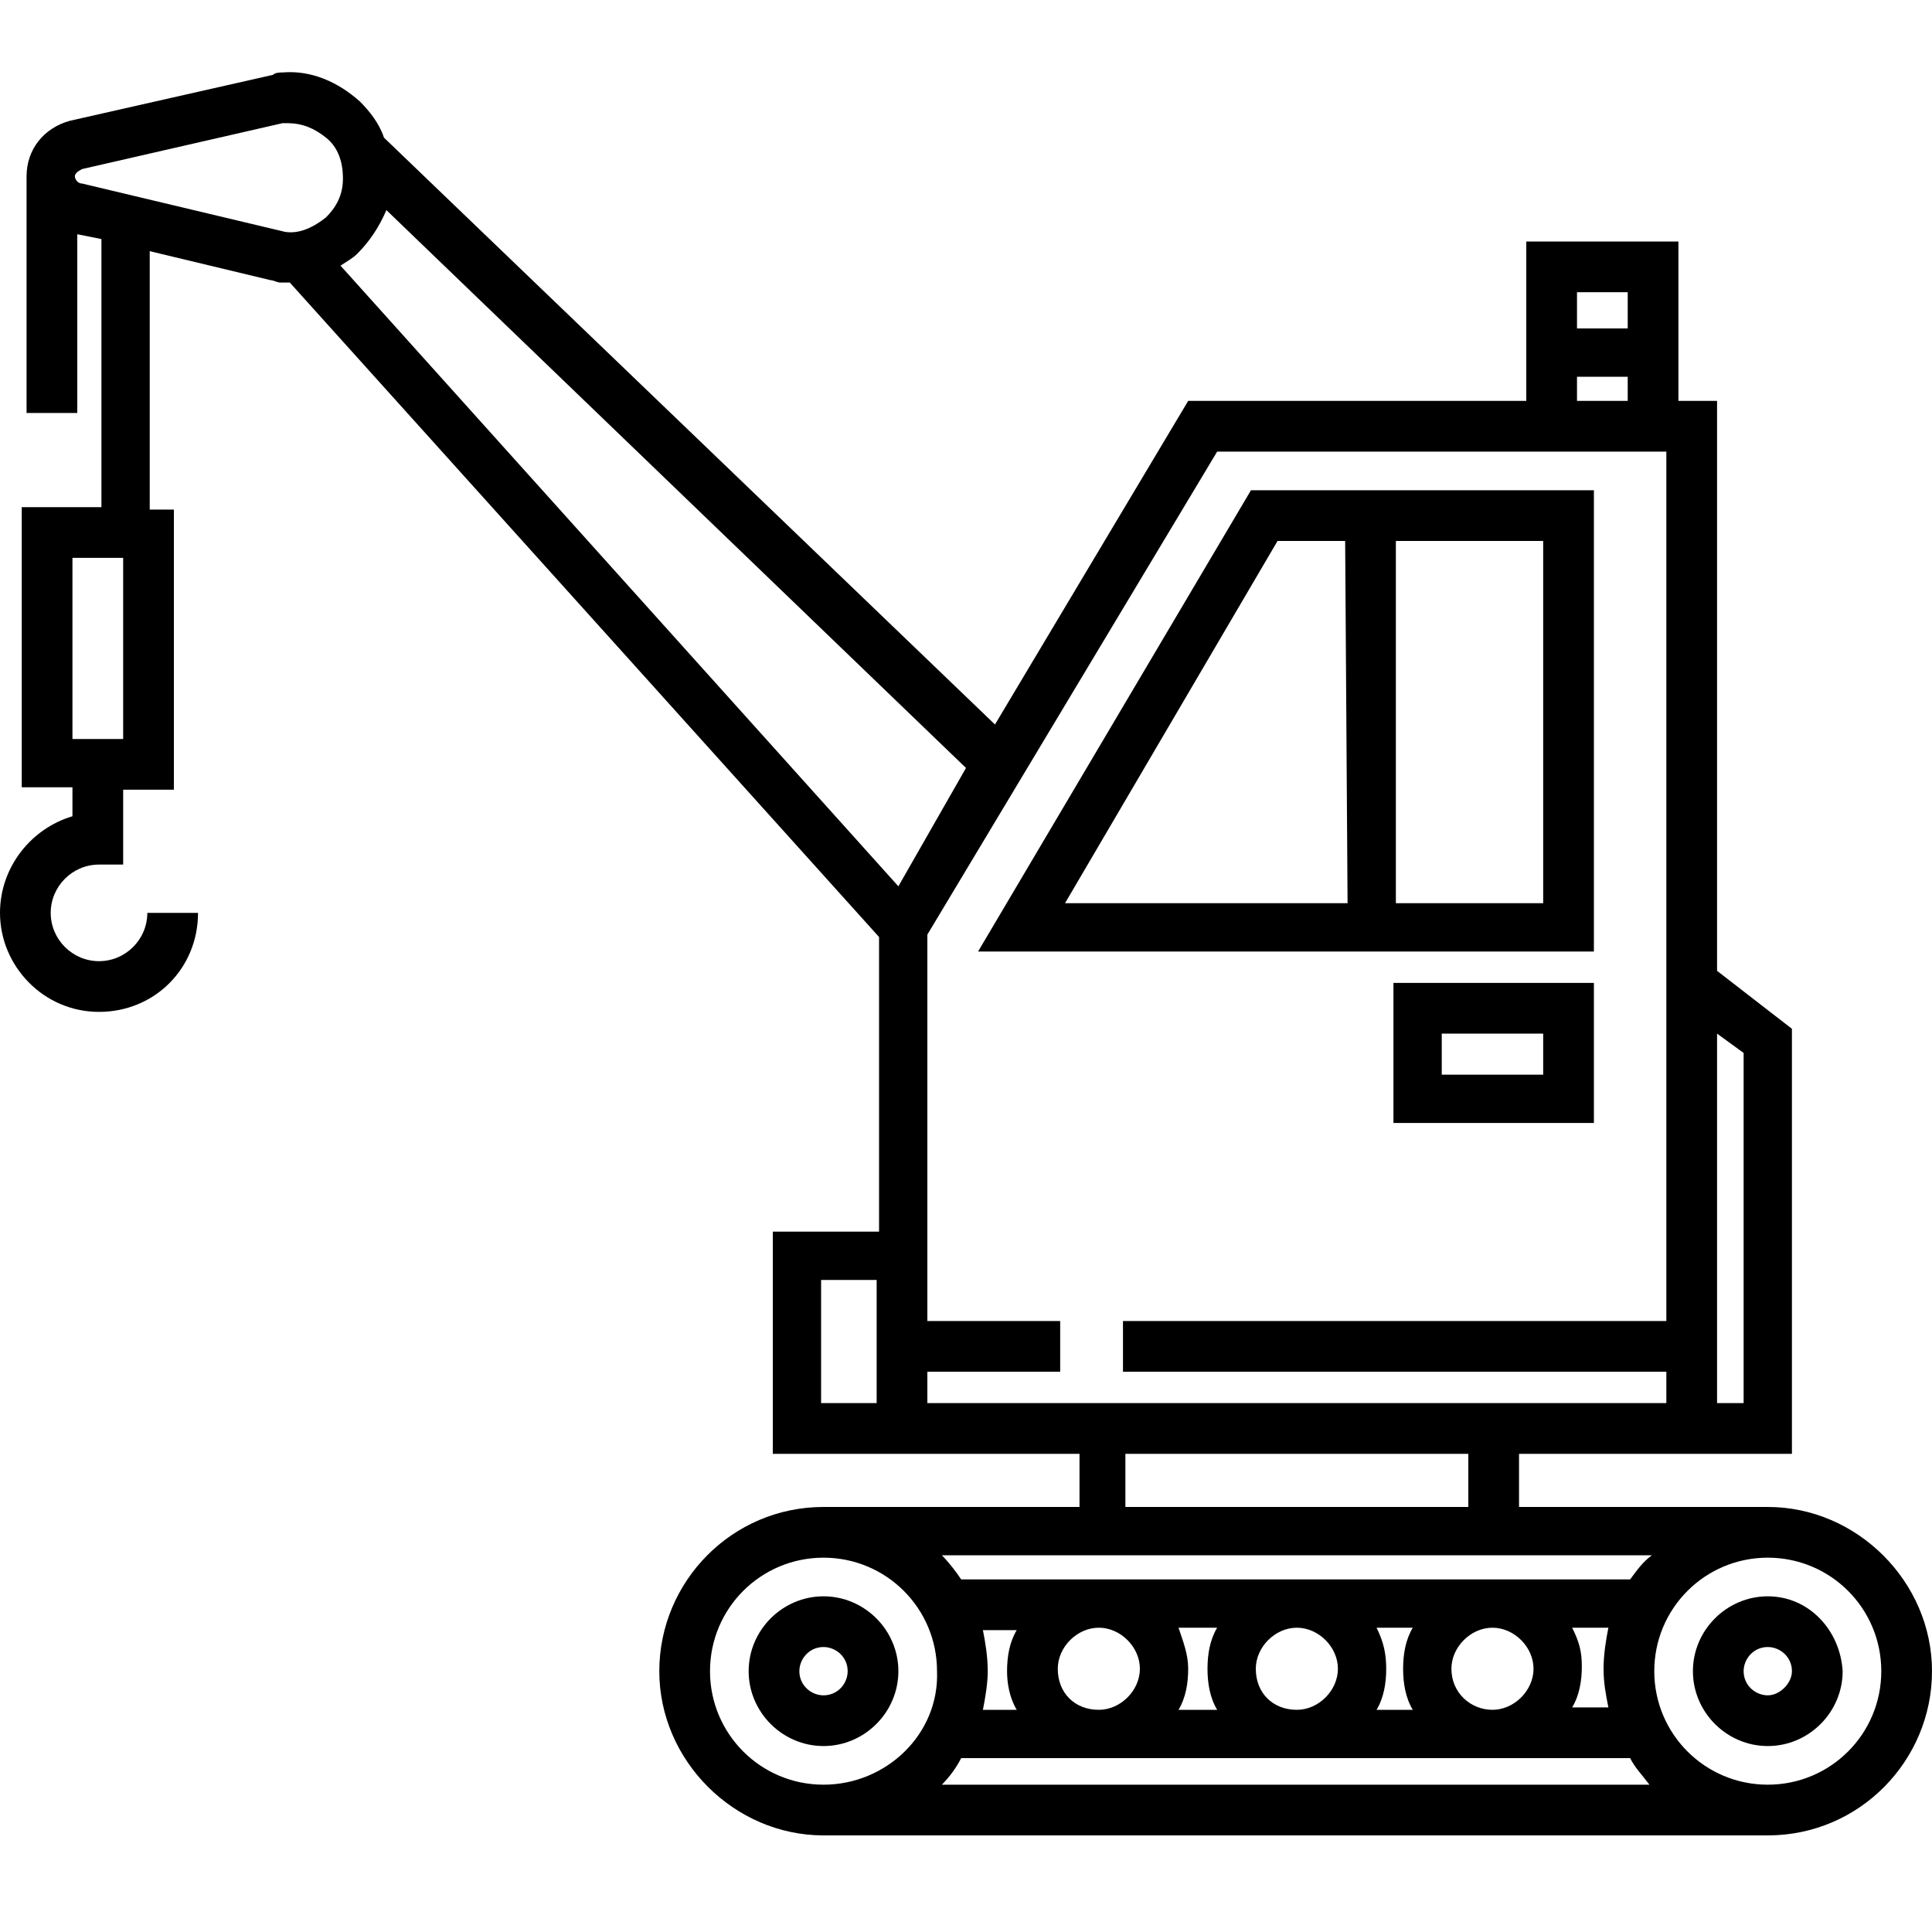 <?xml version="1.0" encoding="utf-8"?>
<!-- Generator: Adobe Illustrator 22.1.0, SVG Export Plug-In . SVG Version: 6.00 Build 0)  -->
<svg version="1.1" id="Слой_1" xmlns="http://www.w3.org/2000/svg" xmlns:xlink="http://www.w3.org/1999/xlink" x="0px" y="0px"
	 viewBox="0 0 80 80" style="enable-background:new 0 0 80 80;" xml:space="preserve">
<path d="M73.2,66.1c-1.7,0-3.1,1.4-3.1,3.1c0,1.7,1.4,3.1,3.1,3.1s3.1-1.4,3.1-3.1C76.2,67.5,74.9,66.1,73.2,66.1z M73.2,70.2
	c-0.5,0-1-0.4-1-1c0-0.5,0.4-1,1-1c0.5,0,1,0.4,1,1C74.2,69.7,73.7,70.2,73.2,70.2z"/>
<path d="M34.1,66.1c-1.7,0-3.1,1.4-3.1,3.1c0,1.7,1.4,3.1,3.1,3.1s3.1-1.4,3.1-3.1C37.2,67.5,35.8,66.1,34.1,66.1z M34.1,70.2
	c-0.5,0-1-0.4-1-1c0-0.5,0.4-1,1-1c0.5,0,1,0.4,1,1C35.1,69.7,34.7,70.2,34.1,70.2z"/>
<path d="M73.2,62.4H62.9v-2.2H69h2.1h3.1V42.6l-3.1-2.4V16.6h-1.6V10h-6.3v6.6H49.2l-8,13.4L15.9,5.7c-0.2-0.6-0.6-1.1-1-1.5
	c-0.9-0.8-2-1.3-3.2-1.2c-0.1,0-0.3,0-0.4,0.1L2.9,5C1.8,5.3,1.1,6.2,1.1,7.3v9.8h2.1V9.7l1,0.2v11.1H0.9v11.6h2.1v1.2
	C1.3,34.3,0,35.9,0,37.8c0,2.2,1.8,4.1,4.1,4.1s4.1-1.8,4.1-4.1H6.1c0,1.1-0.9,2-2,2s-2-0.9-2-2s0.9-2,2-2h1v-3.1h2.1V21.1h-1V10.4
	l5,1.2c0.1,0,0.3,0.1,0.4,0.1c0.1,0,0.2,0,0.3,0c0,0,0,0,0.1,0l24.4,27.1V51H32v9.2h4.4h2.1h6.2v2.2H34.1c-3.8,0-6.8,3.1-6.8,6.8
	s3.1,6.8,6.8,6.8h39.1c3.8,0,6.8-3.1,6.8-6.8S76.9,62.4,73.2,62.4z M71.1,42.8l1.1,0.8v14.5h-1.1V42.8z M36.3,58.1H34v-5.1h2.3V58.1
	z M65.3,12.1h2.1v1.5h-2.1V12.1z M65.3,15.6h2.1v1h-2.1V15.6z M5.1,30.6H3v-7.5h2.1V30.6z M11.8,9.6C11.8,9.6,11.7,9.6,11.8,9.6
	l-8.4-2c-0.2,0-0.3-0.2-0.3-0.3S3.2,7.1,3.4,7l8.3-1.9c0,0,0.1,0,0.1,0c0.1,0,0.1,0,0.1,0c0.6,0,1.1,0.2,1.6,0.6
	c0.5,0.4,0.7,1,0.7,1.7S13.9,8.6,13.5,9C13,9.4,12.4,9.7,11.8,9.6z M37.2,36.7L14.1,11c0.3-0.2,0.5-0.3,0.7-0.5
	c0.5-0.5,0.9-1.1,1.2-1.8l24,23.1L37.2,36.7z M38.4,58.1v-1.3h5.5v-2.1h-5.5V51V38.7l12-20h12.9H69v19.9v16.1H46.5v2.1H69v1.3h-6.2
	H44.5L38.4,58.1L38.4,58.1z M60.8,60.2v2.2H46.6v-2.2H60.8z M34.1,73.9c-2.6,0-4.7-2.1-4.7-4.7c0-2.6,2.1-4.7,4.7-4.7
	s4.7,2.1,4.7,4.7C38.9,71.8,36.7,73.9,34.1,73.9z M39,73.9c0.3-0.3,0.6-0.7,0.8-1.1h27.7c0.2,0.4,0.5,0.7,0.8,1.1H39z M42.1,70.8
	h-1.4c0.1-0.5,0.2-1.1,0.2-1.6c0-0.6-0.1-1.2-0.2-1.7h1.4c-0.3,0.5-0.4,1.1-0.4,1.7C41.7,69.7,41.8,70.3,42.1,70.8z M43.8,69.1
	c0-0.9,0.8-1.7,1.7-1.7s1.7,0.8,1.7,1.7s-0.8,1.7-1.7,1.7C44.5,70.8,43.8,70.1,43.8,69.1z M48.8,67.4h1.6c-0.3,0.5-0.4,1.1-0.4,1.7
	s0.1,1.2,0.4,1.7h-1.6c0.3-0.5,0.4-1.1,0.4-1.7S49,68,48.8,67.4z M52,69.1c0-0.9,0.8-1.7,1.7-1.7c0.9,0,1.7,0.8,1.7,1.7
	s-0.8,1.7-1.7,1.7C52.7,70.8,52,70.1,52,69.1z M57,67.4h1.5c-0.3,0.5-0.4,1.1-0.4,1.7s0.1,1.2,0.4,1.7H57c0.3-0.5,0.4-1.1,0.4-1.7
	S57.3,68,57,67.4z M60.1,69.1c0-0.9,0.8-1.7,1.7-1.7s1.7,0.8,1.7,1.7s-0.8,1.7-1.7,1.7S60.1,70.1,60.1,69.1z M65.1,67.4h1.5
	c-0.1,0.5-0.2,1.1-0.2,1.7c0,0.6,0.1,1.1,0.2,1.6h-1.5c0.3-0.5,0.4-1.1,0.4-1.7S65.4,68,65.1,67.4z M67.5,65.4H39.8
	c-0.2-0.3-0.5-0.7-0.8-1h5.6h18.4h5.4C68,64.7,67.8,65,67.5,65.4z M73.2,73.9c-2.6,0-4.7-2.1-4.7-4.7c0-2.6,2.1-4.7,4.7-4.7
	s4.7,2.1,4.7,4.7C77.9,71.8,75.8,73.9,73.2,73.9z"/>
<path d="M57.7,46.5H66v-5.8h-8.3V46.5z M59.7,42.8h4.2v1.7h-4.2V42.8z"/>
<path d="M66,20.3H51.8L40.5,39.4H66V20.3z M55.8,37.4H44.1l8.8-15h2.8L55.8,37.4L55.8,37.4z M63.9,37.4h-6.1v-15h6.1V37.4z"/>
</svg>
